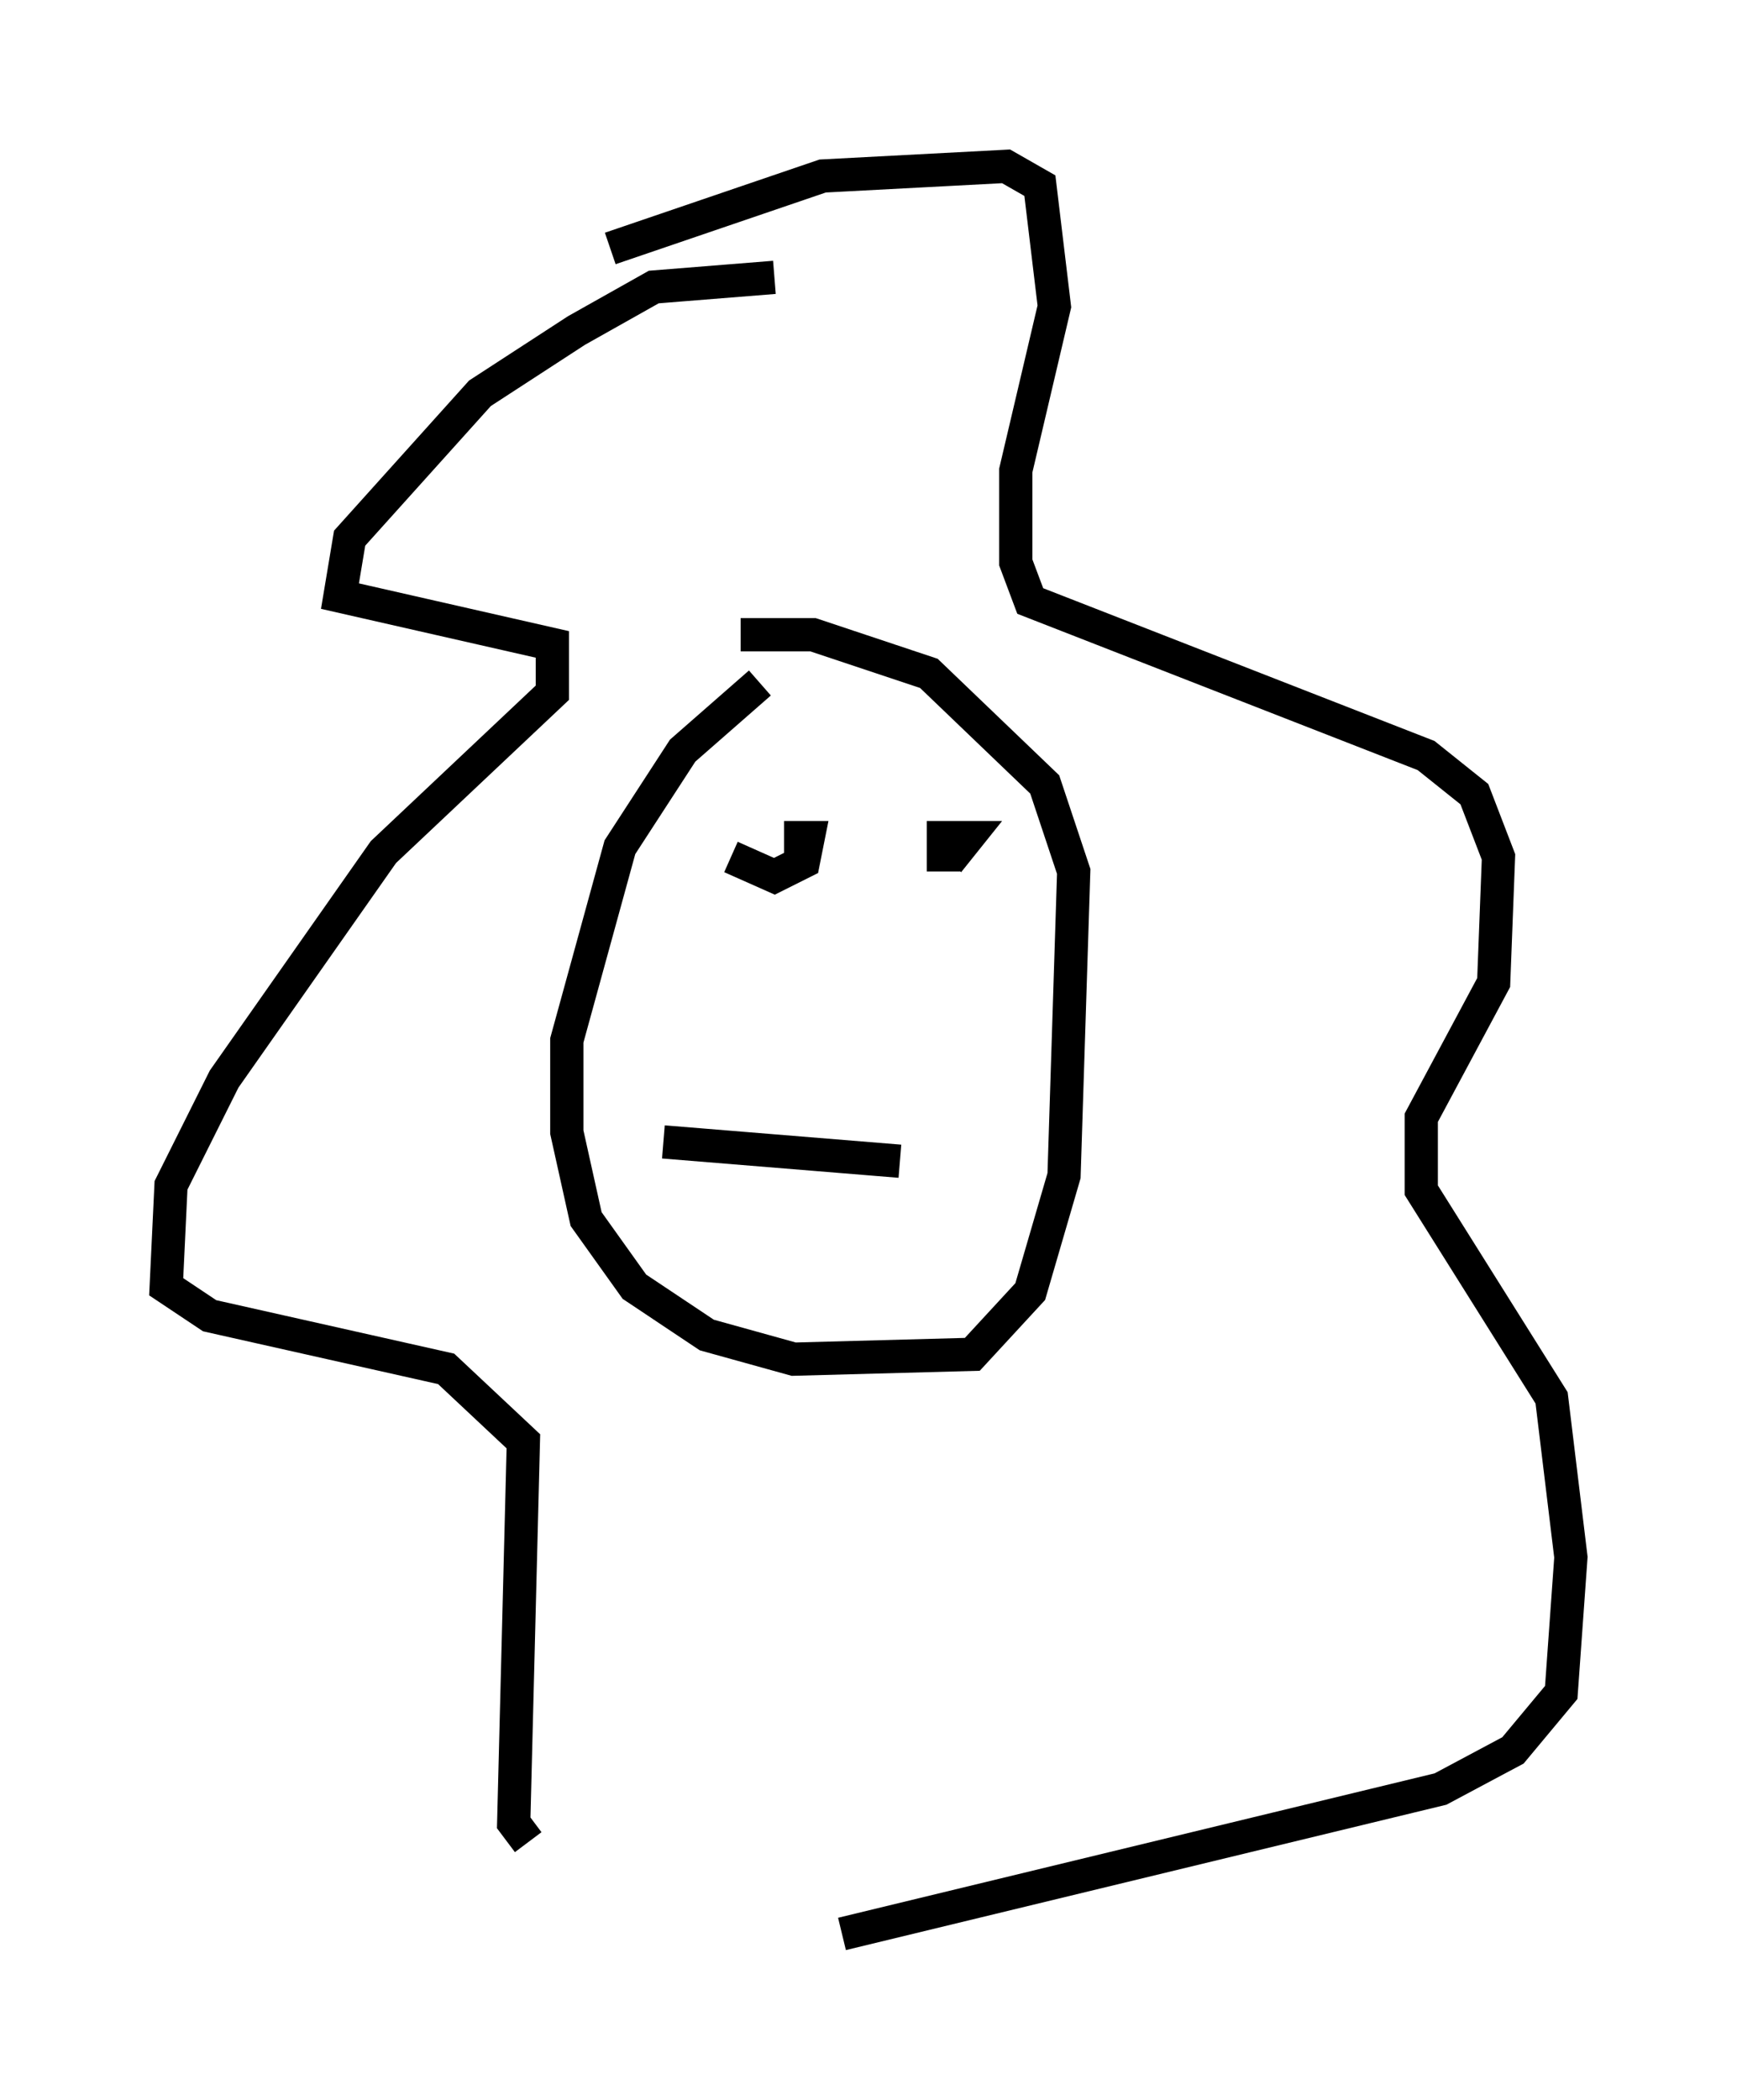 <?xml version="1.0" encoding="utf-8" ?>
<svg baseProfile="full" height="63.162" version="1.1" width="52.268" xmlns="http://www.w3.org/2000/svg" xmlns:ev="http://www.w3.org/2001/xml-events" xmlns:xlink="http://www.w3.org/1999/xlink"><defs /><rect fill="white" height="63.162" width="52.268" x="0" y="0" /><path d="M24.754, 19.67 m-1.888, 0.872 l-2.324, 2.034 -1.888, 2.905 l-1.598, 5.81 0.0, 2.76 l0.581, 2.615 1.453, 2.034 l2.179, 1.453 2.615, 0.726 l5.374, -0.145 1.743, -1.888 l1.017, -3.486 0.291, -9.151 l-0.872, -2.615 -3.486, -3.341 l-3.486, -1.162 -2.179, 0.0 m1.017, -10.749 l-3.631, 0.291 -2.324, 1.307 l-2.905, 1.888 -3.922, 4.358 l-0.291, 1.743 6.391, 1.453 l0.0, 1.453 -5.084, 4.793 l-4.793, 6.827 -1.598, 3.196 l-0.145, 3.05 1.307, 0.872 l7.117, 1.598 2.324, 2.179 l-0.291, 11.475 0.436, 0.581 m2.469, -47.933 l6.391, -2.179 5.52, -0.291 l1.017, 0.581 0.436, 3.631 l-1.162, 4.939 0.0, 2.76 l0.436, 1.162 11.911, 4.648 l1.453, 1.162 0.726, 1.888 l-0.145, 3.777 -2.179, 4.067 l0.0, 2.179 3.922, 6.246 l0.581, 4.793 -0.291, 4.067 l-1.453, 1.743 -2.179, 1.162 l-18.011, 4.358 m-3.341, -32.391 l1.307, 0.581 0.872, -0.436 l0.145, -0.726 -0.726, 0.0 m4.939, 1.888 l0.0, 0.0 m-8.57, 7.263 l7.117, 0.581 m1.453, -9.006 l0.581, -0.726 -0.726, 0.0 l0.0, 1.017 " fill="none" stroke="black" stroke-width="1" /></svg>